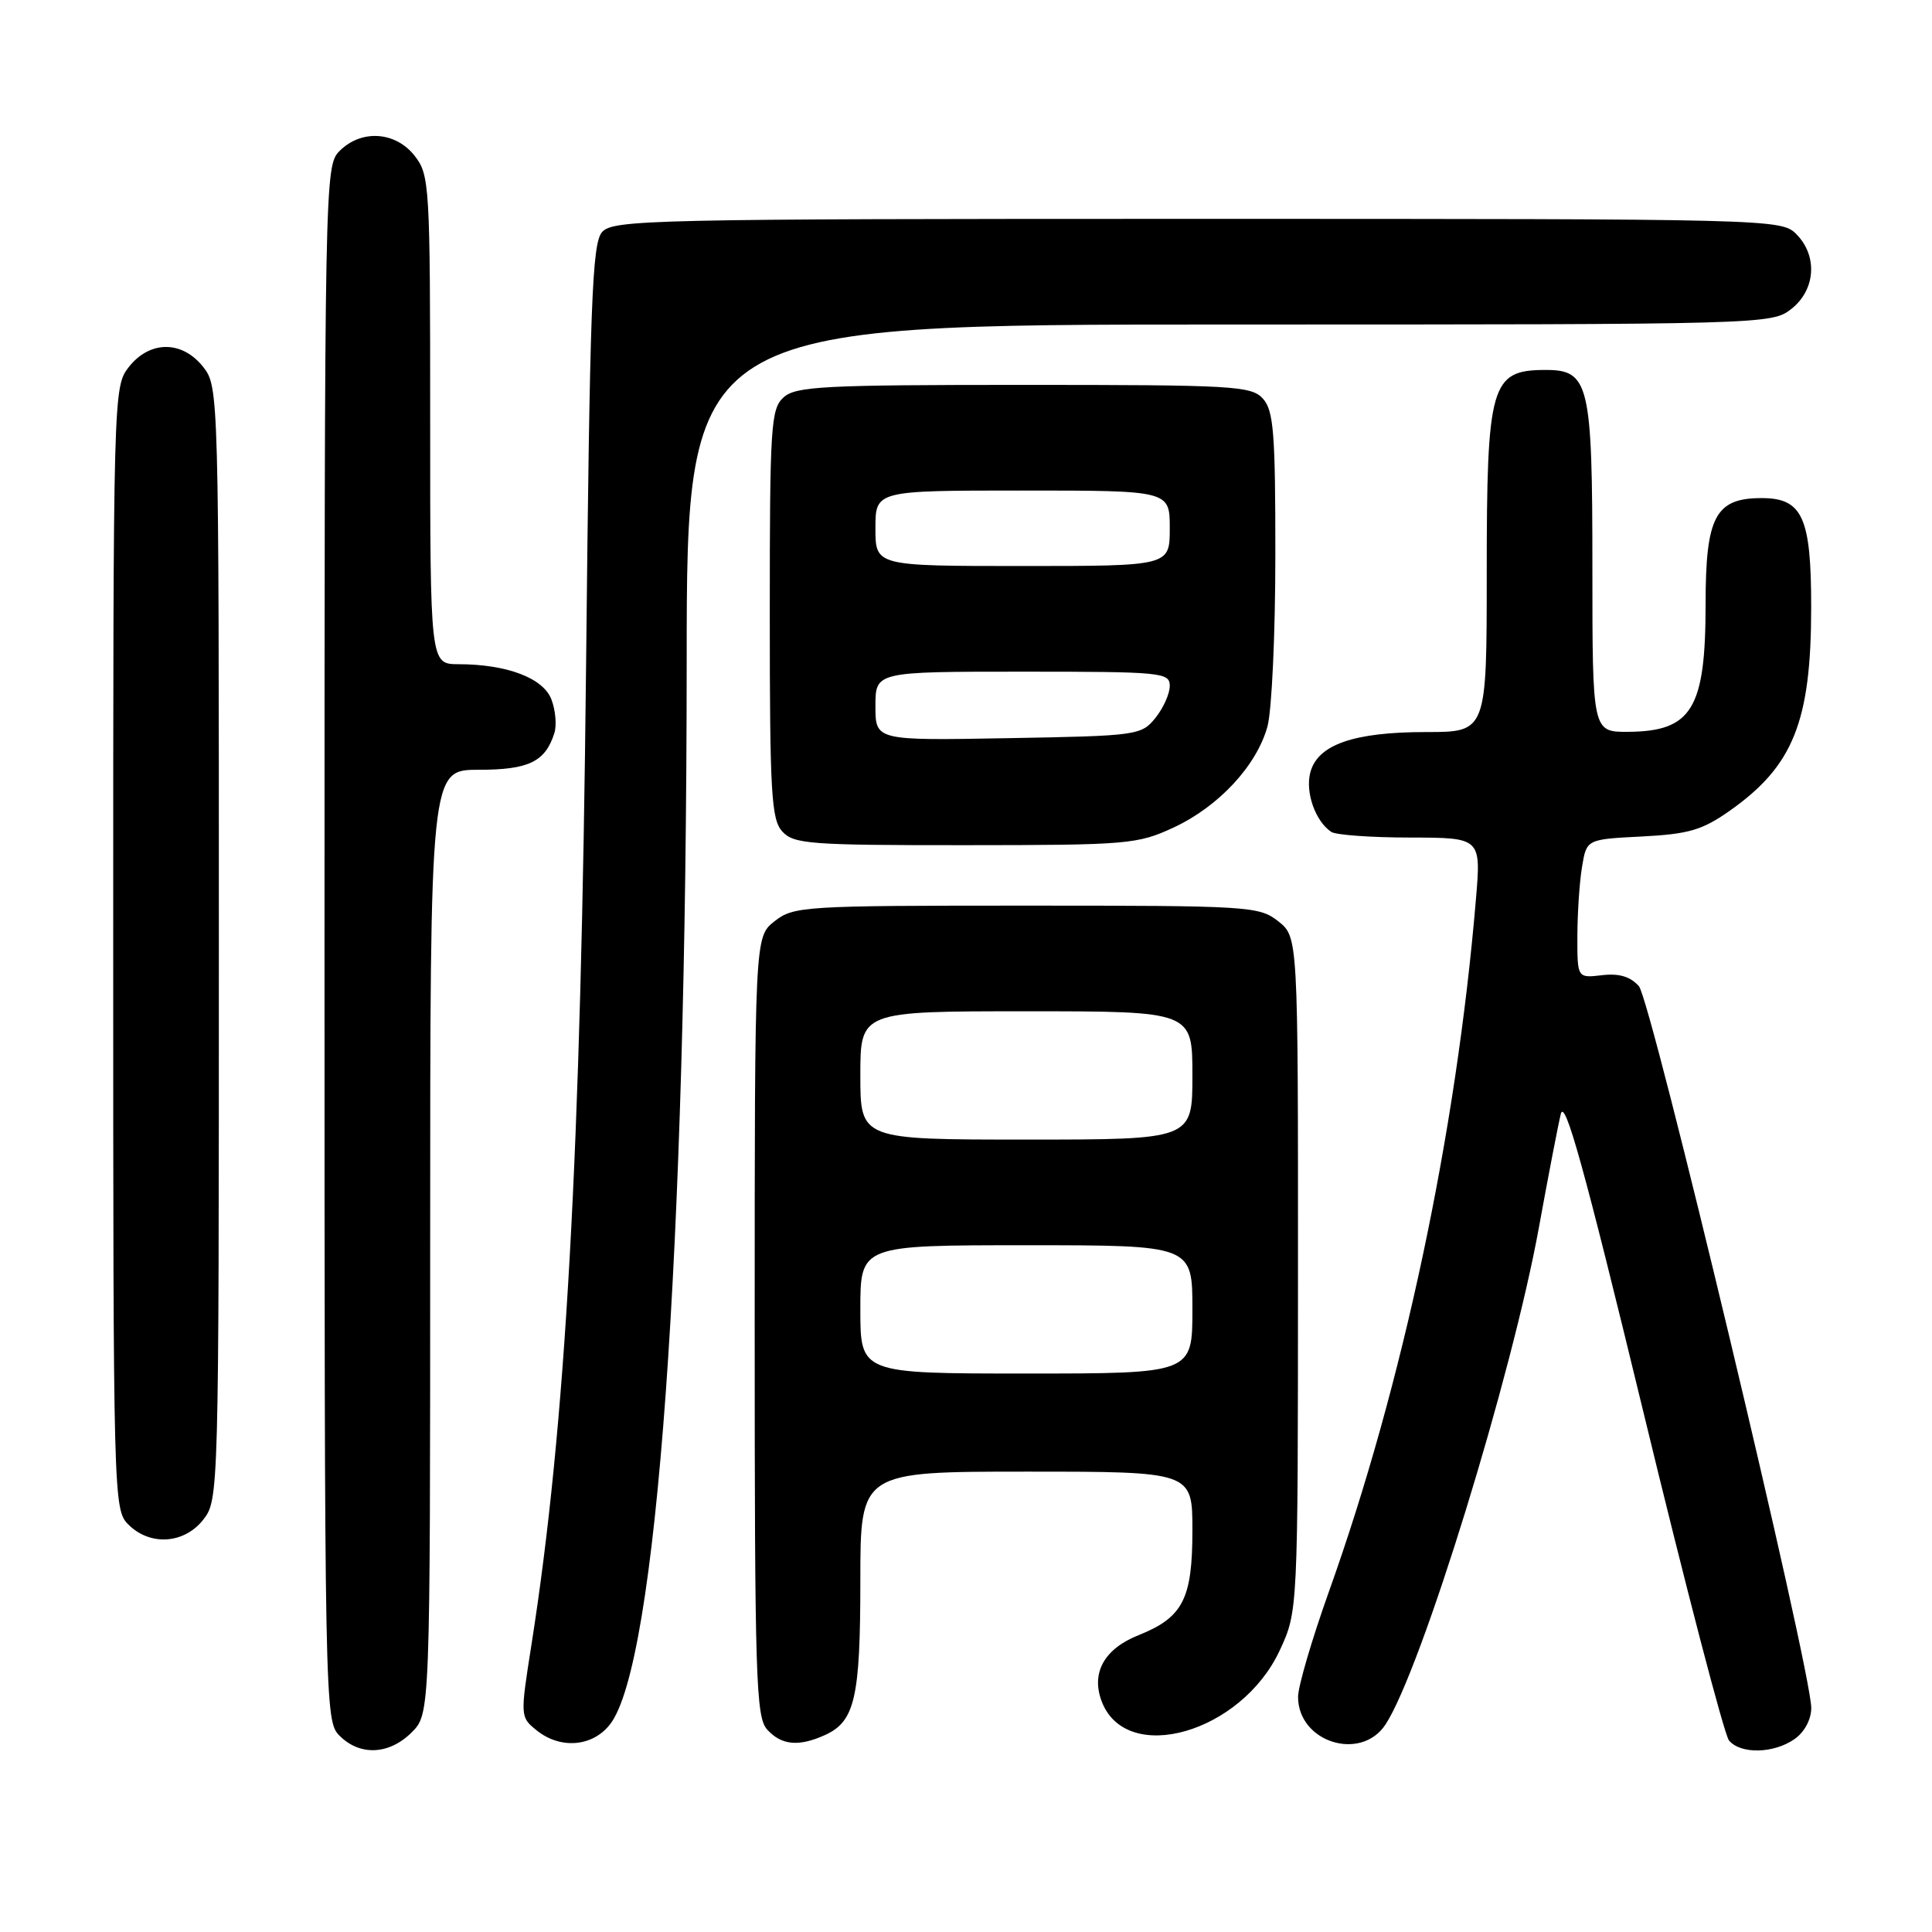 <?xml version="1.0" encoding="UTF-8" standalone="no"?>
<!DOCTYPE svg PUBLIC "-//W3C//DTD SVG 1.1//EN" "http://www.w3.org/Graphics/SVG/1.1/DTD/svg11.dtd" >
<svg xmlns="http://www.w3.org/2000/svg" xmlns:xlink="http://www.w3.org/1999/xlink" version="1.1" viewBox="0 0 256 256">
 <g >
 <path fill="currentColor"
d=" M 54.55 229.55 C 57.00 227.09 57.00 227.09 57.00 164.55 C 57.00 102.00 57.00 102.00 63.43 102.00 C 70.07 102.00 72.25 100.94 73.46 97.13 C 73.78 96.10 73.61 94.11 73.07 92.69 C 71.99 89.84 67.18 88.02 60.75 88.01 C 57.00 88.00 57.00 88.00 57.00 55.63 C 57.00 24.41 56.93 23.18 54.93 20.63 C 52.39 17.41 47.88 17.12 45.00 20.00 C 43.03 21.97 43.00 23.33 43.00 125.00 C 43.00 226.67 43.03 228.03 45.00 230.00 C 47.70 232.70 51.57 232.52 54.55 229.55 Z  M 237.78 230.44 C 239.10 229.52 240.00 227.84 240.00 226.31 C 240.00 221.31 218.79 132.52 217.16 130.67 C 216.03 129.40 214.54 128.95 212.27 129.22 C 209.00 129.60 209.00 129.60 209.01 124.05 C 209.02 121.00 209.29 116.86 209.63 114.85 C 210.23 111.21 210.23 111.21 217.55 110.84 C 223.75 110.52 225.54 110.00 229.17 107.45 C 237.62 101.51 239.99 95.62 239.99 80.47 C 240.00 68.56 238.84 66.00 233.44 66.00 C 227.29 66.00 226.00 68.44 226.00 80.07 C 226.00 93.92 224.18 96.91 215.75 96.97 C 211.00 97.00 211.00 97.00 211.00 75.22 C 211.00 50.71 210.58 48.99 204.69 49.02 C 197.55 49.05 197.00 50.96 197.00 75.93 C 197.00 97.00 197.00 97.00 188.97 97.00 C 179.32 97.00 174.55 98.68 173.61 102.41 C 172.95 105.03 174.31 108.84 176.40 110.23 C 177.00 110.64 181.72 110.98 186.88 110.98 C 196.26 111.00 196.26 111.00 195.56 119.25 C 192.96 150.19 185.86 183.58 176.08 210.92 C 173.84 217.20 172.00 223.46 172.00 224.84 C 172.00 230.85 180.33 233.47 183.59 228.50 C 188.33 221.27 200.38 182.18 203.94 162.50 C 205.14 155.90 206.43 149.21 206.81 147.62 C 207.34 145.43 209.93 154.80 217.73 186.99 C 223.35 210.22 228.47 229.86 229.10 230.62 C 230.63 232.46 235.02 232.37 237.78 230.44 Z  M 80.82 228.50 C 87.02 220.62 90.96 165.99 90.99 87.75 C 91.00 43.00 91.00 43.00 162.87 43.00 C 234.05 43.00 234.76 42.98 237.37 40.93 C 240.59 38.39 240.88 33.88 238.00 31.00 C 236.03 29.03 234.67 29.00 158.65 29.00 C 86.24 29.00 81.21 29.11 79.78 30.75 C 78.45 32.26 78.16 40.13 77.66 88.00 C 76.98 153.00 74.97 189.05 70.41 218.00 C 68.93 227.40 68.93 227.52 71.07 229.25 C 74.22 231.81 78.48 231.48 80.82 228.50 Z  M 109.34 229.89 C 113.28 228.09 114.00 224.95 114.00 209.45 C 114.00 195.00 114.00 195.00 136.00 195.00 C 158.00 195.00 158.00 195.00 158.00 202.78 C 158.00 211.89 156.75 214.32 150.84 216.68 C 146.31 218.49 144.55 221.67 145.98 225.44 C 149.23 233.99 164.47 229.63 169.57 218.69 C 171.98 213.50 171.98 213.50 171.99 168.82 C 172.00 124.15 172.00 124.15 169.37 122.07 C 166.83 120.08 165.57 120.00 136.00 120.00 C 106.43 120.00 105.17 120.08 102.63 122.07 C 100.00 124.15 100.00 124.15 100.00 175.74 C 100.00 222.35 100.16 227.52 101.65 229.17 C 103.55 231.27 105.85 231.48 109.34 229.89 Z  M 26.93 201.37 C 28.98 198.75 29.00 198.08 29.00 125.00 C 29.00 51.92 28.98 51.25 26.93 48.63 C 24.14 45.09 19.86 45.09 17.07 48.63 C 15.02 51.25 15.00 51.92 15.00 125.63 C 15.00 198.67 15.04 200.04 17.00 202.00 C 19.88 204.88 24.39 204.59 26.93 201.37 Z  M 155.51 109.65 C 161.48 106.87 166.50 101.47 167.94 96.28 C 168.52 94.20 168.99 83.99 168.99 73.58 C 169.00 57.37 168.76 54.40 167.35 52.83 C 165.81 51.13 163.48 51.00 135.67 51.00 C 109.15 51.00 105.44 51.19 103.83 52.65 C 102.14 54.18 102.00 56.42 102.00 81.33 C 102.00 105.06 102.20 108.56 103.65 110.17 C 105.17 111.84 107.28 112.00 127.90 111.99 C 149.46 111.98 150.73 111.87 155.51 109.65 Z  M 114.00 173.50 C 114.00 165.00 114.00 165.00 136.00 165.00 C 158.00 165.00 158.00 165.00 158.00 173.50 C 158.00 182.00 158.00 182.00 136.00 182.00 C 114.00 182.00 114.00 182.00 114.00 173.50 Z  M 114.00 142.50 C 114.00 134.00 114.00 134.00 136.00 134.00 C 158.00 134.00 158.00 134.00 158.00 142.50 C 158.00 151.00 158.00 151.00 136.00 151.00 C 114.00 151.00 114.00 151.00 114.00 142.50 Z  M 116.00 93.56 C 116.00 89.00 116.00 89.00 135.50 89.00 C 153.95 89.00 155.00 89.10 155.00 90.89 C 155.00 91.93 154.14 93.84 153.09 95.14 C 151.23 97.43 150.69 97.51 133.59 97.81 C 116.00 98.13 116.00 98.13 116.00 93.56 Z  M 116.00 70.00 C 116.00 65.00 116.00 65.00 135.50 65.00 C 155.00 65.00 155.00 65.00 155.00 70.00 C 155.00 75.00 155.00 75.00 135.50 75.00 C 116.00 75.00 116.00 75.00 116.00 70.00 Z "/>
</g>
</svg>